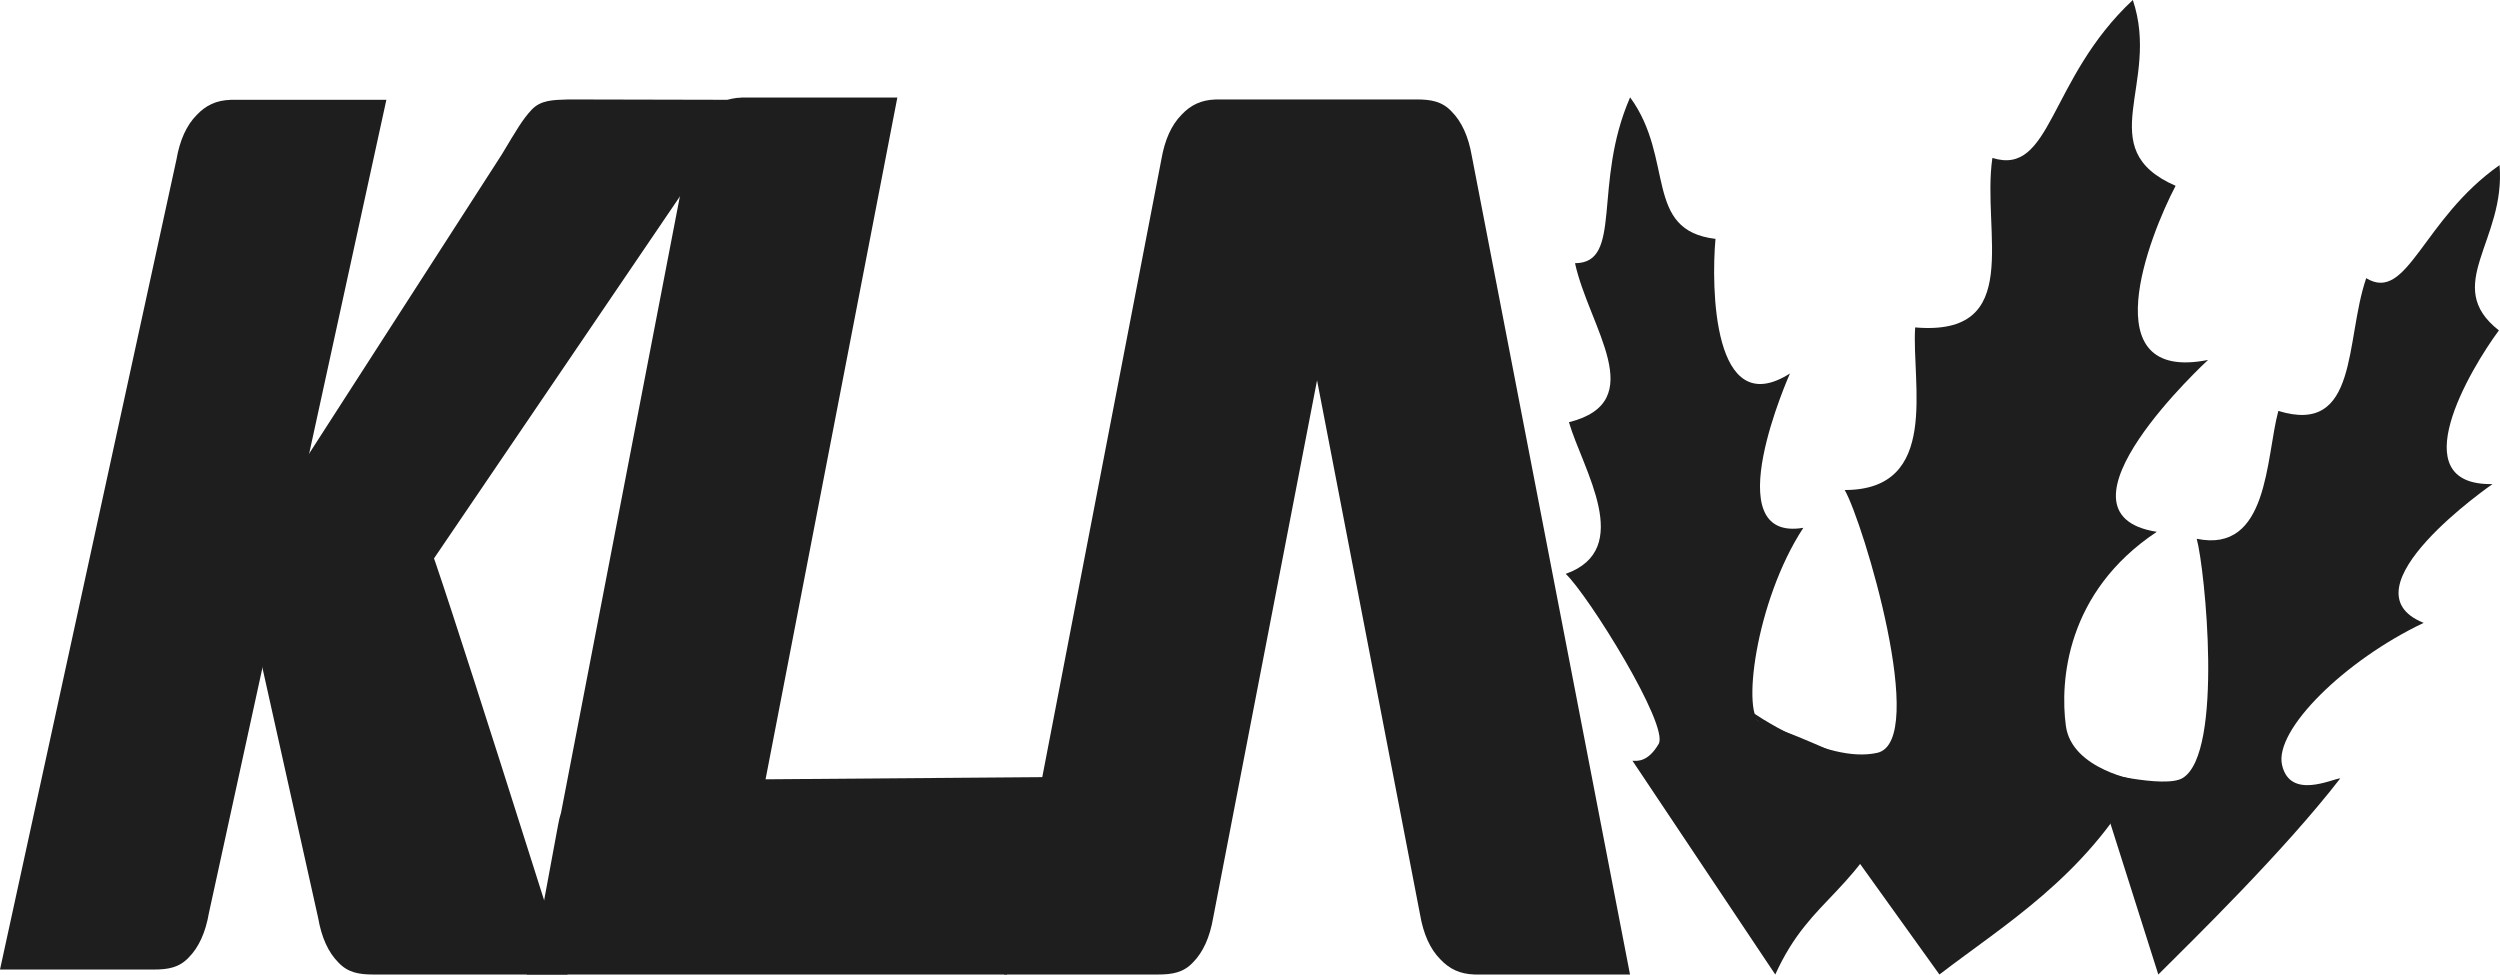 <svg width="1393" height="543" viewBox="0 0 1393 543" fill="none" xmlns="http://www.w3.org/2000/svg">
<path d="M233.917 322.78C221.384 331.091 232.672 319 232.471 318.797C229.641 315.969 201.03 312.044 185.35 298.192H157.632L146.545 292.651L279.592 86.083C287.908 72.231 291.153 66.563 296.223 61.149C301.293 55.735 308.194 55.678 316.26 55.43L316.265 55.408L415.412 55.63L233.917 322.78Z" fill="#1E1E1E"/>
<path d="M215.288 55.608L116.422 508.673C114.547 519.545 110.797 527.82 105.173 533.493C99.859 539.166 93.69 540.23 85.564 540.23H0L98.314 88.94C100.189 78.067 103.939 69.793 109.563 64.12C114.633 58.706 120.484 55.878 128.549 55.63L128.555 55.608H215.288Z" fill="#1E1E1E"/>
<path d="M133.113 313.256C131.665 313.256 134.471 313.302 133.113 313.256L138.656 293.863L141.428 282.782C141.428 282.782 235.605 299.339 238.442 302.175C241.279 305.01 316.26 543 316.26 543H208.126C200.001 543 193.831 541.937 188.518 536.263C182.893 530.59 179.144 522.316 177.268 511.443L133.113 313.256Z" fill="#1E1E1E"/>
<path d="M789.246 55.408C797.372 55.408 803.541 56.471 808.855 62.145C814.479 67.818 818.229 76.092 820.104 86.965L908.245 543H821.512L821.506 542.978C813.441 542.731 807.591 539.903 802.52 534.489C796.896 528.815 793.146 520.541 791.271 509.669L733.858 211.915L675.969 511.443C674.094 522.316 670.344 530.59 664.719 536.263C659.406 541.937 653.237 543 645.111 543H559.547L647.136 88.74C649.011 77.867 652.761 69.593 658.385 63.92C663.455 58.506 669.306 55.678 677.371 55.43L677.377 55.408H789.246Z" fill="#1E1E1E"/>
<path d="M426.569 434.229L581.721 433.012L561.088 543H293.451L302.833 503.56L311.008 459.428C311.449 457.049 311.95 454.858 312.61 452.843L383.021 87.684C384.897 76.812 388.646 68.538 394.271 62.864C399.341 57.45 405.191 54.622 413.257 54.375L413.262 54.353H499.996L426.569 434.229Z" fill="#1E1E1E"/>
<path d="M924.205 414.511C918.22 424.735 912.301 424.013 909.608 423.89L989.18 543C1009.59 497.97 1035.77 499.044 1061.25 437.724C1061.25 437.724 1004.55 409.534 981.729 403.329C969.841 400.095 978.101 334.771 1004.82 294.095C955.226 302.39 997.369 208.106 997.369 208.106C954.21 235.48 953.47 159.696 955.872 133.104C915.573 128.312 933.303 88.446 908.303 54.239C887.179 102.503 904.566 146.614 877.6 146.649C885.318 182.229 919.855 223.777 874.219 235.263C881.857 261.416 911.056 305.978 872.425 319.758C885.12 331.811 930.19 404.287 924.205 414.511Z" fill="#1E1E1E"/>
<path d="M1216.29 433.453C1206.24 439.726 1166.58 429.413 1166.58 429.413L1202.61 543C1222.01 523.607 1272.12 474.885 1304.02 433.687C1299.49 433.979 1276.01 445.786 1271.56 426.254C1267.1 406.722 1306.5 367.931 1350.47 347.059C1303.79 328.384 1388.83 269.727 1388.83 269.727C1337.72 270.694 1376.5 205.565 1392.38 184.095C1360.44 159.067 1396.32 134.219 1392.75 92.007C1349.6 122.267 1341.52 168.984 1318.46 155.007C1306.55 189.413 1314.45 242.849 1269.49 228.956C1262.42 255.266 1264.19 308.504 1224.02 300.209C1228.6 317.101 1239.04 419.259 1216.29 433.453Z" fill="#1E1E1E"/>
<path d="M1045.94 419.497C1017.02 425.853 975.321 396.168 975.321 396.168L1080.65 543C1116.68 515.296 1161.65 488.638 1191.52 434.954C1191.52 434.954 1154.41 429.031 1151.1 404.425C1147.79 379.819 1151.1 329.981 1201.76 296.331C1137.2 286.182 1230.33 200.56 1230.33 200.56C1165.3 213.502 1197.64 131.341 1212.25 103.537C1164.85 82.829 1204.12 46.592 1188.41 0C1141.29 44.003 1143.3 98.36 1110.16 88.006C1104.03 129.421 1128.23 187.618 1067.13 182.441C1065.04 213.639 1081.37 273.036 1027.87 273.035C1038.17 290.95 1074.87 413.141 1045.94 419.497Z" fill="#1E1E1E"/>
</svg>
